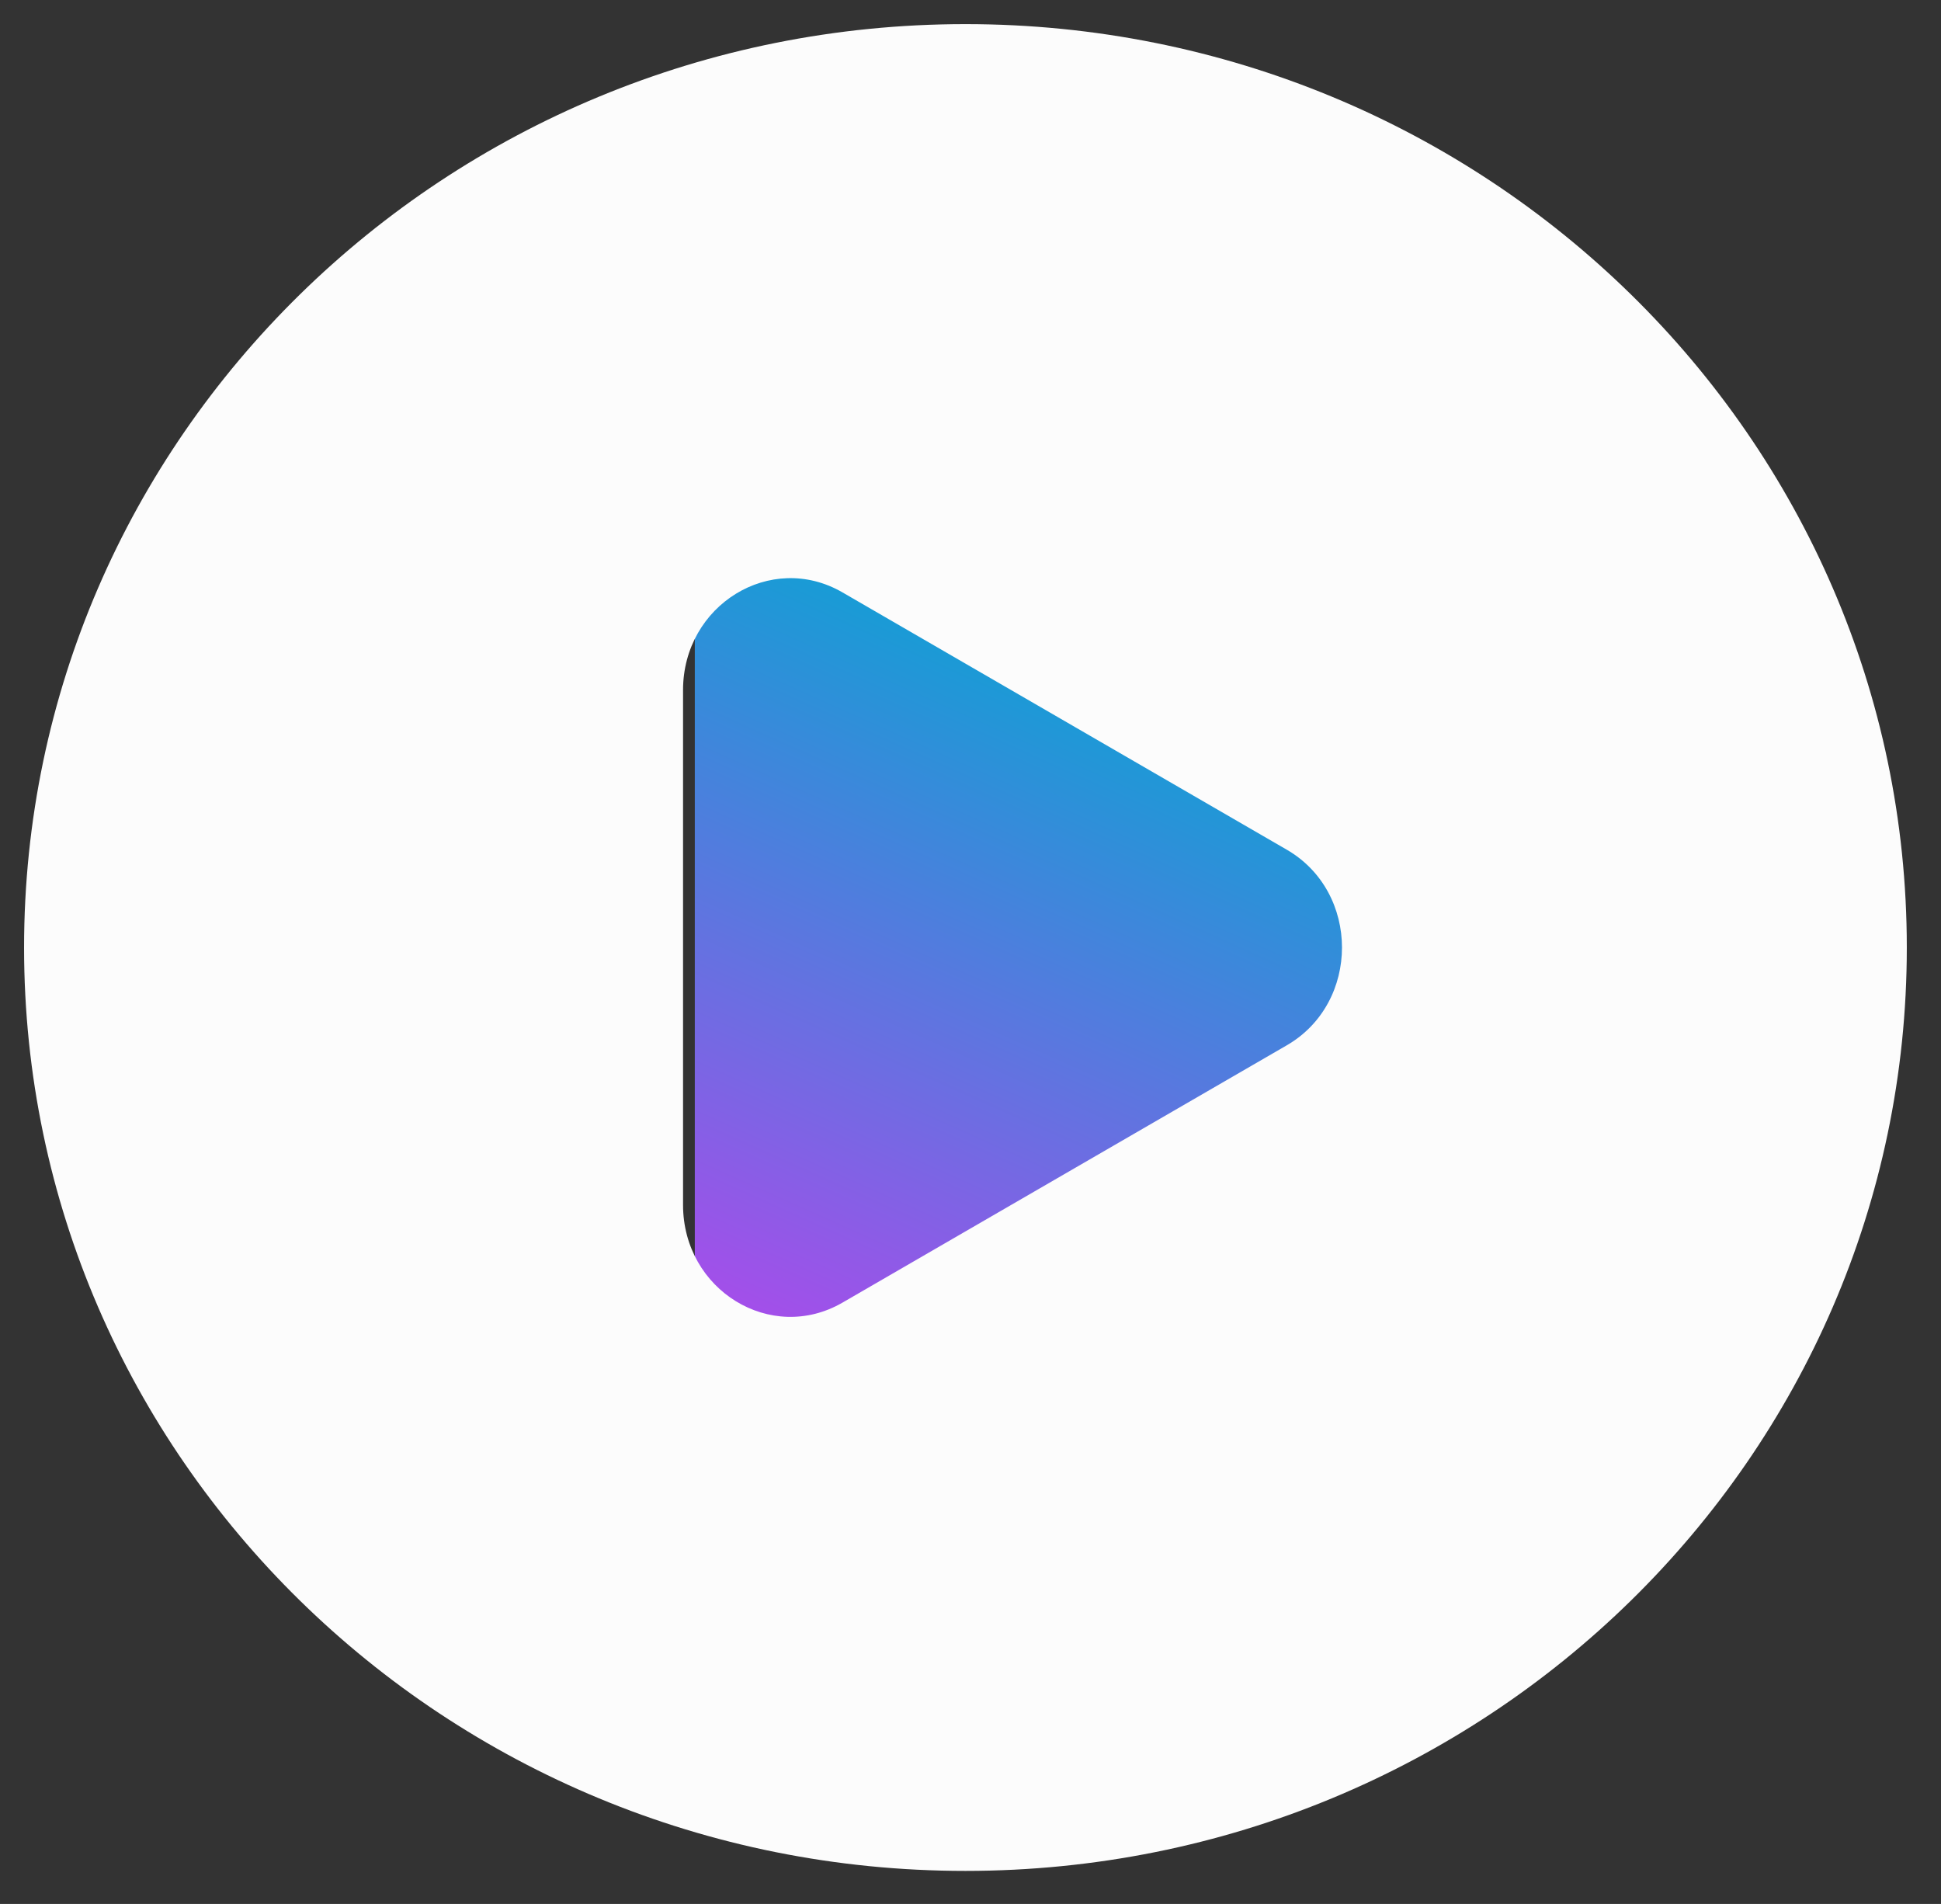 <svg width="52" height="51" viewBox="0 0 52 51" fill="none" xmlns="http://www.w3.org/2000/svg">
<rect x="0" y="0" width="52" height="51" fill="#333333" stroke="none"/>
<path d="M37.347 23.646C38.686 24.415 38.686 26.346 37.347 27.115L21.61 36.155C20.277 36.921 18.614 35.958 18.614 34.421V16.34C18.614 14.803 20.277 13.84 21.61 14.606L37.347 23.646Z" fill="url(#paint0_linear_898_1353)"/>
<path fill-rule="evenodd" clip-rule="evenodd" d="M25.864 50.115C39.793 50.115 51.084 39.041 51.084 25.381C51.084 11.72 39.793 0.646 25.864 0.646C11.936 0.646 0.645 11.72 0.645 25.381C0.645 39.041 11.936 50.115 25.864 50.115ZM22.57 34.893L34.474 28C36.445 26.858 36.445 23.903 34.474 22.761L22.57 15.868C20.653 14.758 18.299 16.203 18.299 18.487V32.274C18.299 34.559 20.653 36.003 22.57 34.893Z" fill="#FCFCFC"/>
<defs>
<linearGradient id="paint0_linear_898_1353" x1="42.904" y1="-13.938" x2="15.775" y2="46.654" gradientUnits="userSpaceOnUse">
<stop stop-color="#61B895"/>
<stop offset="0.525" stop-color="#149ED5"/>
<stop offset="1" stop-color="#FF1CF7"/>
</linearGradient>
</defs>
</svg>
